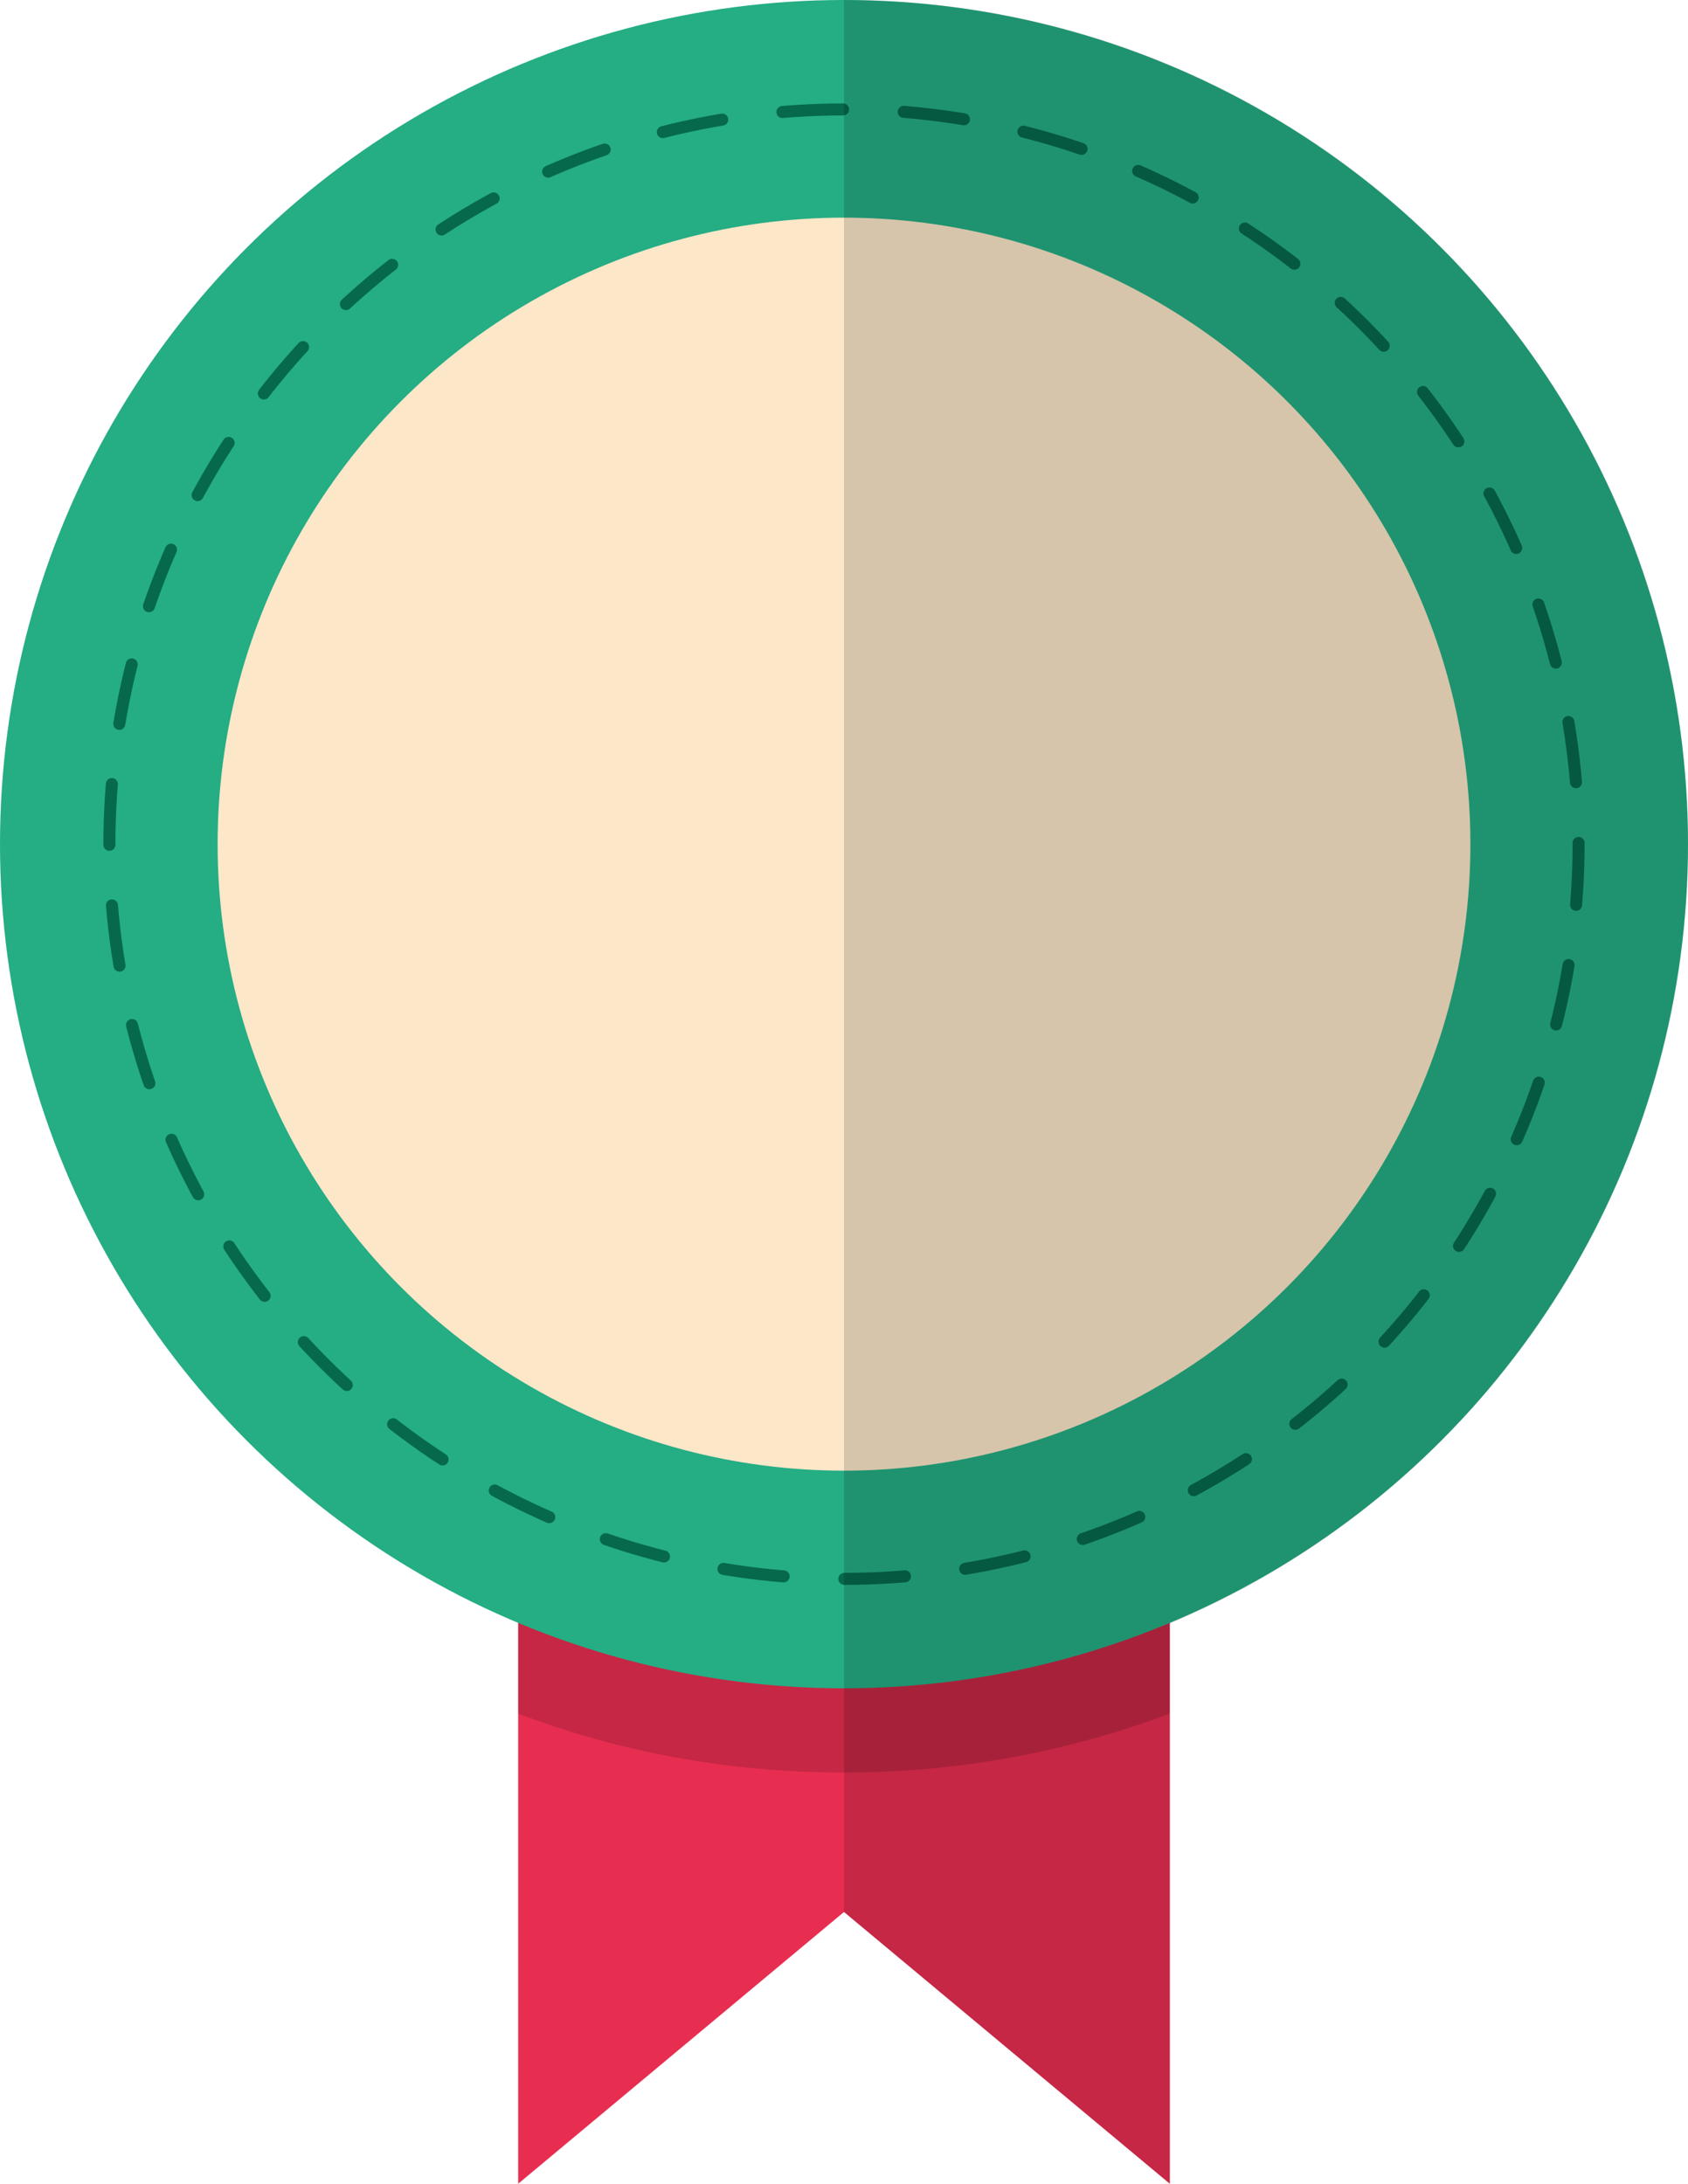 <?xml version="1.0" encoding="utf-8"?>
<!-- Generator: Adobe Illustrator 19.0.0, SVG Export Plug-In . SVG Version: 6.00 Build 0)  -->
<svg version="1.1" id="图层_1" xmlns="http://www.w3.org/2000/svg" xmlns:xlink="http://www.w3.org/1999/xlink" x="0px" y="0px"
	 viewBox="0 0 140.4 181.6" style="enable-background:new 0 0 140.4 181.6;" xml:space="preserve">
<style type="text/css">
	.st0{fill:#E72E50;}
	.st1{opacity:0.15;fill:#040000;}
	.st2{fill:#25AD84;}
	.st3{fill:none;stroke:#06694B;stroke-linecap:round;stroke-linejoin:round;stroke-dasharray:5.05,5.05;}
	.st4{fill:#FCE7C8;}
</style>
<polygon id="XMLID_12_" class="st0" points="97.3,181.6 70.2,159 43.1,181.6 43.1,94.2 97.3,94.2 "/>
<path id="XMLID_11_" class="st1" d="M43.1,142.5c8.4,3.2,17.5,4.9,27.1,4.9c9.5,0,18.6-1.7,27.1-4.9V94.2H43.1V142.5z"/>
<g id="XMLID_5_">
	<circle id="XMLID_10_" class="st2" cx="70.2" cy="70.2" r="70.2"/>
	<g id="XMLID_7_">
		<circle id="XMLID_15_" class="st3" cx="70.2" cy="70.2" r="61.1"/>
	</g>
	<circle id="XMLID_6_" class="st4" cx="70.2" cy="70.2" r="52.1"/>
</g>
<path id="XMLID_3_" class="st1" d="M70.2,159l27.1,22.6v-39.2V135c25.3-10.6,43.1-35.6,43.1-64.8C140.4,31.4,109,0,70.2,0V159z"/>
</svg>

